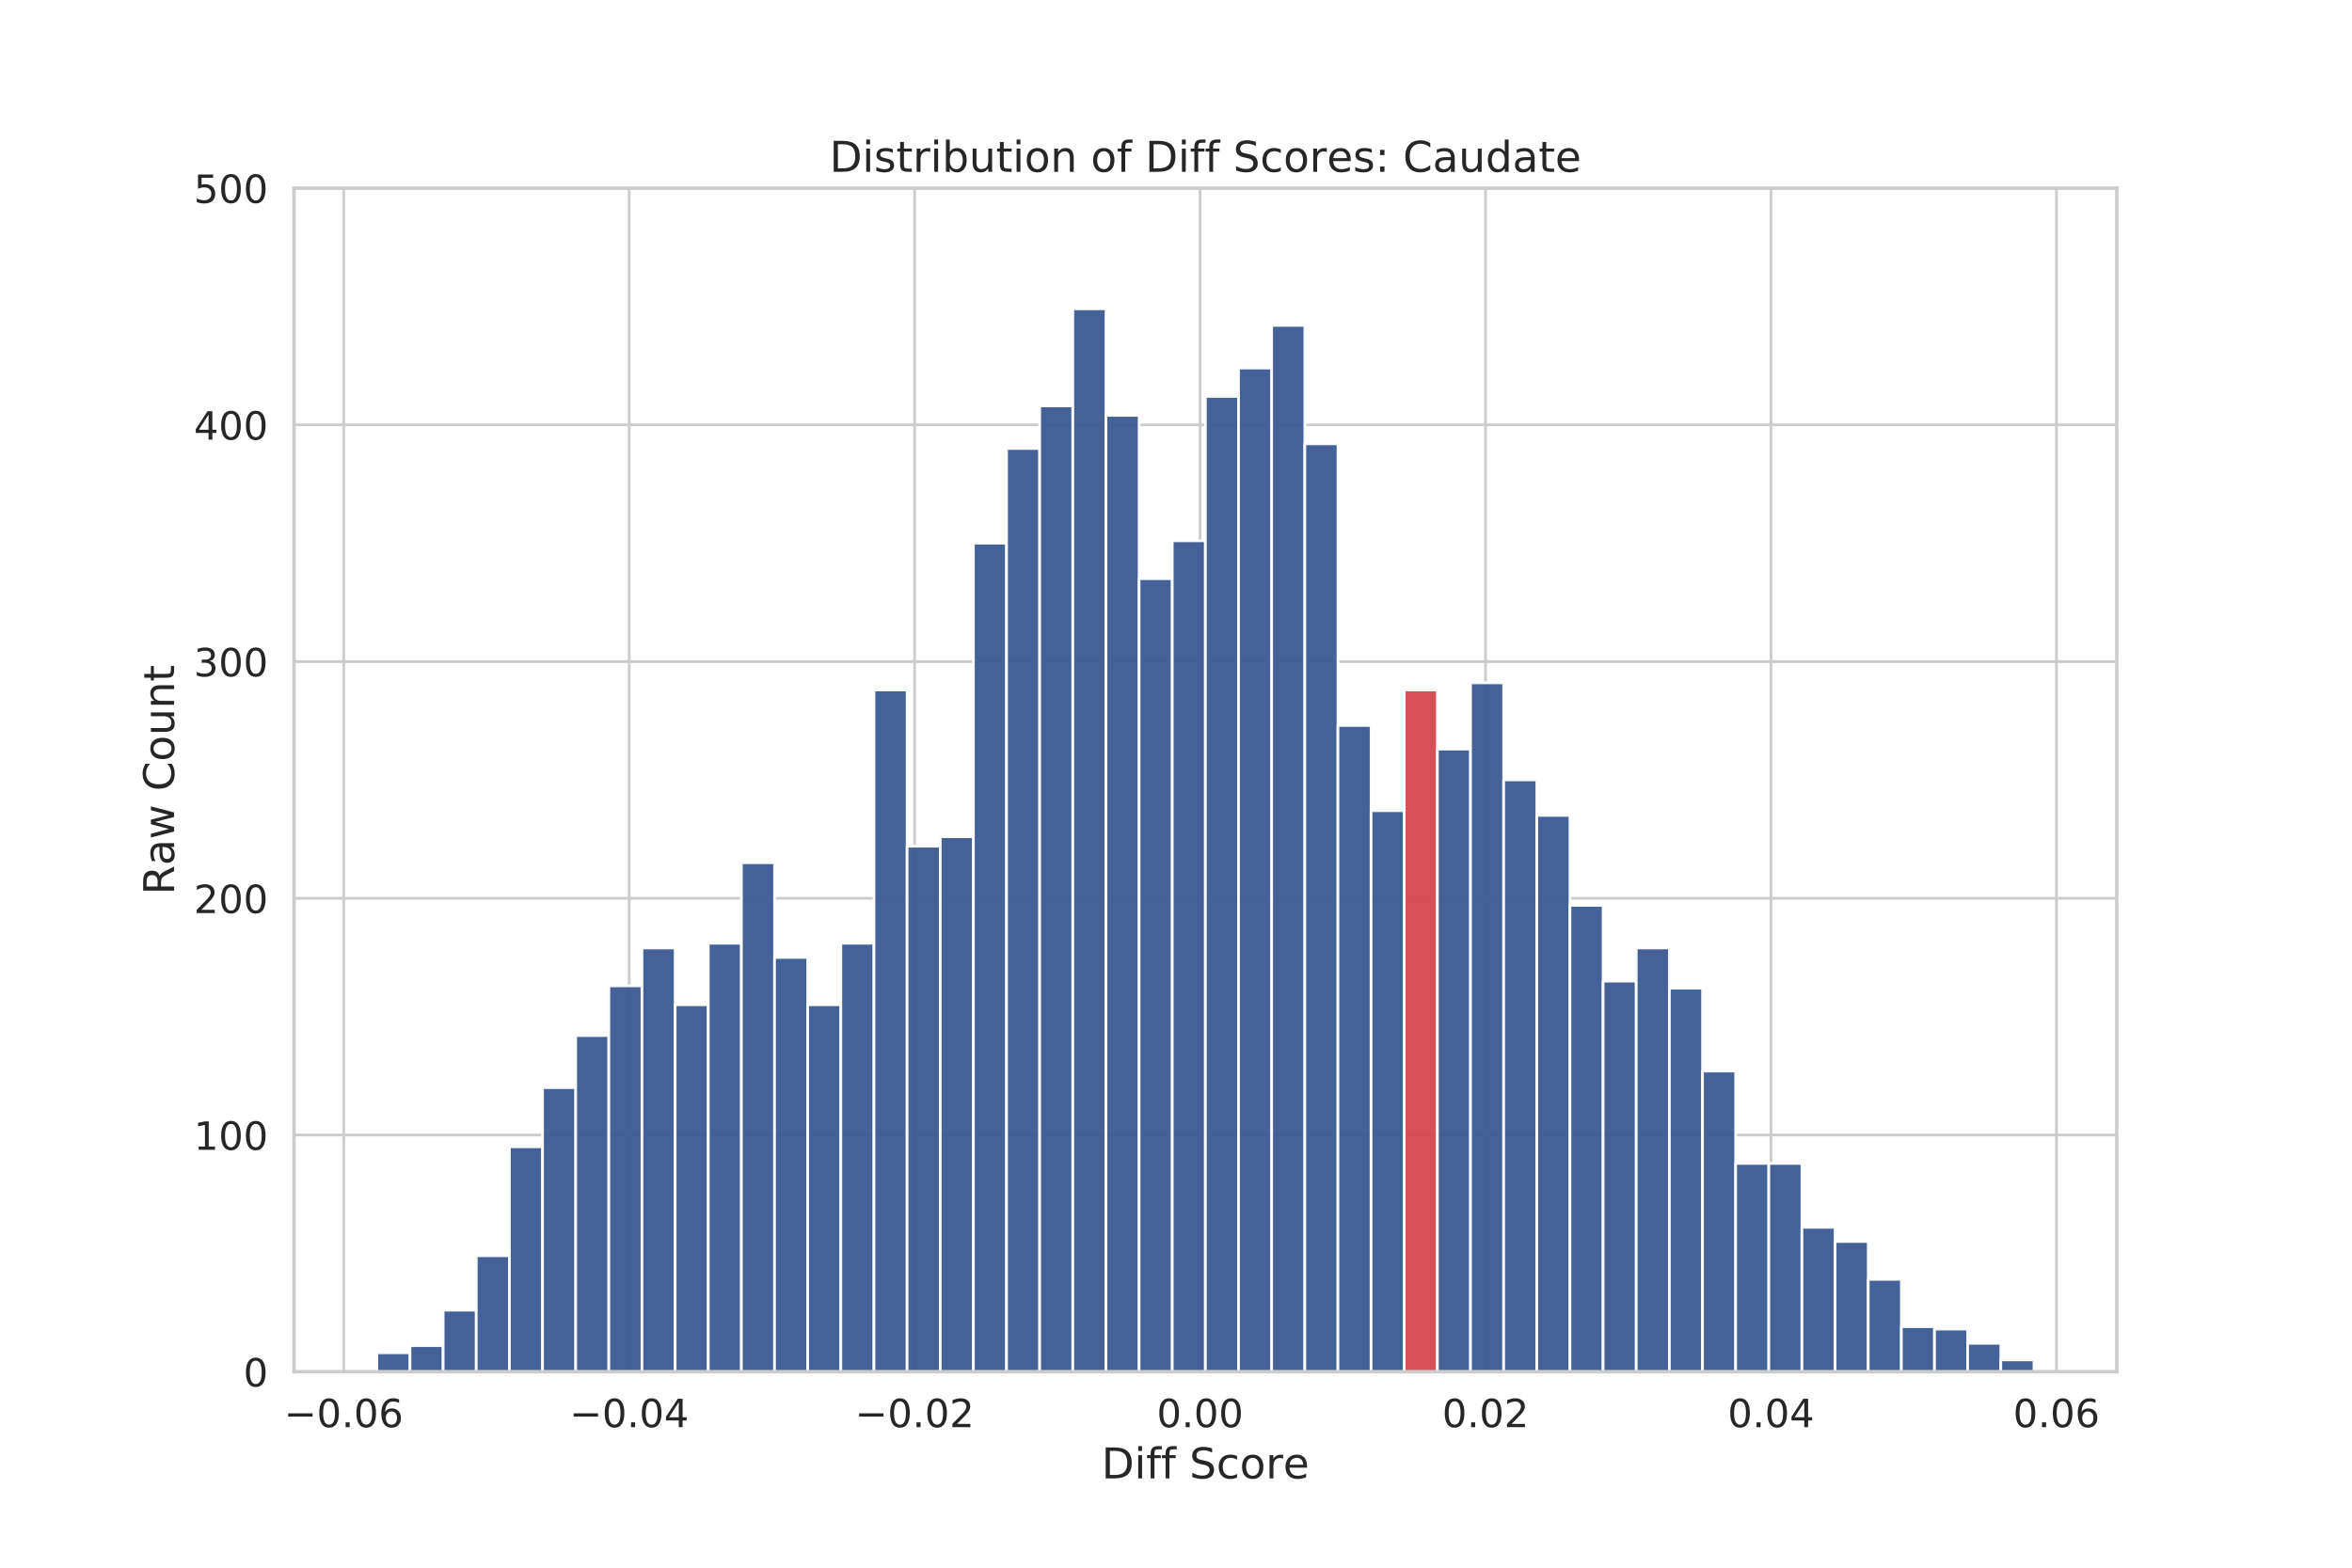 <?xml version="1.0" encoding="utf-8" standalone="no"?>
<!DOCTYPE svg PUBLIC "-//W3C//DTD SVG 1.1//EN"
  "http://www.w3.org/Graphics/SVG/1.1/DTD/svg11.dtd">
<!-- Created with matplotlib (https://matplotlib.org/) -->
<svg height="576pt" version="1.1" viewBox="0 0 864 576" width="864pt" xmlns="http://www.w3.org/2000/svg" xmlns:xlink="http://www.w3.org/1999/xlink">
 <defs>
  <style type="text/css">
*{stroke-linecap:butt;stroke-linejoin:round;}
  </style>
 </defs>
 <g id="figure_1">
  <g id="patch_1">
   <path d="M 0 576 
L 864 576 
L 864 0 
L 0 0 
z
" style="fill:#ffffff;"/>
  </g>
  <g id="axes_1">
   <g id="patch_2">
    <path d="M 108 504 
L 777.6 504 
L 777.6 69.12 
L 108 69.12 
z
" style="fill:#ffffff;"/>
   </g>
   <g id="matplotlib.axis_1">
    <g id="xtick_1">
     <g id="line2d_1">
      <path clip-path="url(#p8fa0113701)" d="M 126.268 504 
L 126.268 69.12 
" style="fill:none;stroke:#cccccc;stroke-linecap:round;"/>
     </g>
     <g id="text_1">
      <!-- −0.06 -->
      <defs>
       <path d="M 10.594 35.5 
L 73.188 35.5 
L 73.188 27.203 
L 10.594 27.203 
z
" id="DejaVuSans-8722"/>
       <path d="M 31.781 66.406 
Q 24.172 66.406 20.328 58.906 
Q 16.5 51.422 16.5 36.375 
Q 16.5 21.391 20.328 13.891 
Q 24.172 6.391 31.781 6.391 
Q 39.453 6.391 43.281 13.891 
Q 47.125 21.391 47.125 36.375 
Q 47.125 51.422 43.281 58.906 
Q 39.453 66.406 31.781 66.406 
z
M 31.781 74.219 
Q 44.047 74.219 50.516 64.516 
Q 56.984 54.828 56.984 36.375 
Q 56.984 17.969 50.516 8.266 
Q 44.047 -1.422 31.781 -1.422 
Q 19.531 -1.422 13.062 8.266 
Q 6.594 17.969 6.594 36.375 
Q 6.594 54.828 13.062 64.516 
Q 19.531 74.219 31.781 74.219 
z
" id="DejaVuSans-48"/>
       <path d="M 10.688 12.406 
L 21 12.406 
L 21 0 
L 10.688 0 
z
" id="DejaVuSans-46"/>
       <path d="M 33.016 40.375 
Q 26.375 40.375 22.484 35.828 
Q 18.609 31.297 18.609 23.391 
Q 18.609 15.531 22.484 10.953 
Q 26.375 6.391 33.016 6.391 
Q 39.656 6.391 43.531 10.953 
Q 47.406 15.531 47.406 23.391 
Q 47.406 31.297 43.531 35.828 
Q 39.656 40.375 33.016 40.375 
z
M 52.594 71.297 
L 52.594 62.312 
Q 48.875 64.062 45.094 64.984 
Q 41.312 65.922 37.594 65.922 
Q 27.828 65.922 22.672 59.328 
Q 17.531 52.734 16.797 39.406 
Q 19.672 43.656 24.016 45.922 
Q 28.375 48.188 33.594 48.188 
Q 44.578 48.188 50.953 41.516 
Q 57.328 34.859 57.328 23.391 
Q 57.328 12.156 50.688 5.359 
Q 44.047 -1.422 33.016 -1.422 
Q 20.359 -1.422 13.672 8.266 
Q 6.984 17.969 6.984 36.375 
Q 6.984 53.656 15.188 63.938 
Q 23.391 74.219 37.203 74.219 
Q 40.922 74.219 44.703 73.484 
Q 48.484 72.75 52.594 71.297 
z
" id="DejaVuSans-54"/>
      </defs>
      <g style="fill:#262626;" transform="translate(104.356 524.366)scale(0.143 -0.143)">
       <use xlink:href="#DejaVuSans-8722"/>
       <use x="83.789" xlink:href="#DejaVuSans-48"/>
       <use x="147.412" xlink:href="#DejaVuSans-46"/>
       <use x="179.199" xlink:href="#DejaVuSans-48"/>
       <use x="242.822" xlink:href="#DejaVuSans-54"/>
      </g>
     </g>
    </g>
    <g id="xtick_2">
     <g id="line2d_2">
      <path clip-path="url(#p8fa0113701)" d="M 231.128 504 
L 231.128 69.12 
" style="fill:none;stroke:#cccccc;stroke-linecap:round;"/>
     </g>
     <g id="text_2">
      <!-- −0.04 -->
      <defs>
       <path d="M 37.797 64.312 
L 12.891 25.391 
L 37.797 25.391 
z
M 35.203 72.906 
L 47.609 72.906 
L 47.609 25.391 
L 58.016 25.391 
L 58.016 17.188 
L 47.609 17.188 
L 47.609 0 
L 37.797 0 
L 37.797 17.188 
L 4.891 17.188 
L 4.891 26.703 
z
" id="DejaVuSans-52"/>
      </defs>
      <g style="fill:#262626;" transform="translate(209.217 524.366)scale(0.143 -0.143)">
       <use xlink:href="#DejaVuSans-8722"/>
       <use x="83.789" xlink:href="#DejaVuSans-48"/>
       <use x="147.412" xlink:href="#DejaVuSans-46"/>
       <use x="179.199" xlink:href="#DejaVuSans-48"/>
       <use x="242.822" xlink:href="#DejaVuSans-52"/>
      </g>
     </g>
    </g>
    <g id="xtick_3">
     <g id="line2d_3">
      <path clip-path="url(#p8fa0113701)" d="M 335.989 504 
L 335.989 69.12 
" style="fill:none;stroke:#cccccc;stroke-linecap:round;"/>
     </g>
     <g id="text_3">
      <!-- −0.02 -->
      <defs>
       <path d="M 19.188 8.297 
L 53.609 8.297 
L 53.609 0 
L 7.328 0 
L 7.328 8.297 
Q 12.938 14.109 22.625 23.891 
Q 32.328 33.688 34.812 36.531 
Q 39.547 41.844 41.422 45.531 
Q 43.312 49.219 43.312 52.781 
Q 43.312 58.594 39.234 62.25 
Q 35.156 65.922 28.609 65.922 
Q 23.969 65.922 18.812 64.312 
Q 13.672 62.703 7.812 59.422 
L 7.812 69.391 
Q 13.766 71.781 18.938 73 
Q 24.125 74.219 28.422 74.219 
Q 39.75 74.219 46.484 68.547 
Q 53.219 62.891 53.219 53.422 
Q 53.219 48.922 51.531 44.891 
Q 49.859 40.875 45.406 35.406 
Q 44.188 33.984 37.641 27.219 
Q 31.109 20.453 19.188 8.297 
z
" id="DejaVuSans-50"/>
      </defs>
      <g style="fill:#262626;" transform="translate(314.077 524.366)scale(0.143 -0.143)">
       <use xlink:href="#DejaVuSans-8722"/>
       <use x="83.789" xlink:href="#DejaVuSans-48"/>
       <use x="147.412" xlink:href="#DejaVuSans-46"/>
       <use x="179.199" xlink:href="#DejaVuSans-48"/>
       <use x="242.822" xlink:href="#DejaVuSans-50"/>
      </g>
     </g>
    </g>
    <g id="xtick_4">
     <g id="line2d_4">
      <path clip-path="url(#p8fa0113701)" d="M 440.849 504 
L 440.849 69.12 
" style="fill:none;stroke:#cccccc;stroke-linecap:round;"/>
     </g>
     <g id="text_4">
      <!-- 0.00 -->
      <g style="fill:#262626;" transform="translate(424.929 524.366)scale(0.143 -0.143)">
       <use xlink:href="#DejaVuSans-48"/>
       <use x="63.623" xlink:href="#DejaVuSans-46"/>
       <use x="95.41" xlink:href="#DejaVuSans-48"/>
       <use x="159.033" xlink:href="#DejaVuSans-48"/>
      </g>
     </g>
    </g>
    <g id="xtick_5">
     <g id="line2d_5">
      <path clip-path="url(#p8fa0113701)" d="M 545.709 504 
L 545.709 69.12 
" style="fill:none;stroke:#cccccc;stroke-linecap:round;"/>
     </g>
     <g id="text_5">
      <!-- 0.02 -->
      <g style="fill:#262626;" transform="translate(529.789 524.366)scale(0.143 -0.143)">
       <use xlink:href="#DejaVuSans-48"/>
       <use x="63.623" xlink:href="#DejaVuSans-46"/>
       <use x="95.41" xlink:href="#DejaVuSans-48"/>
       <use x="159.033" xlink:href="#DejaVuSans-50"/>
      </g>
     </g>
    </g>
    <g id="xtick_6">
     <g id="line2d_6">
      <path clip-path="url(#p8fa0113701)" d="M 650.57 504 
L 650.57 69.12 
" style="fill:none;stroke:#cccccc;stroke-linecap:round;"/>
     </g>
     <g id="text_6">
      <!-- 0.04 -->
      <g style="fill:#262626;" transform="translate(634.65 524.366)scale(0.143 -0.143)">
       <use xlink:href="#DejaVuSans-48"/>
       <use x="63.623" xlink:href="#DejaVuSans-46"/>
       <use x="95.41" xlink:href="#DejaVuSans-48"/>
       <use x="159.033" xlink:href="#DejaVuSans-52"/>
      </g>
     </g>
    </g>
    <g id="xtick_7">
     <g id="line2d_7">
      <path clip-path="url(#p8fa0113701)" d="M 755.43 504 
L 755.43 69.12 
" style="fill:none;stroke:#cccccc;stroke-linecap:round;"/>
     </g>
     <g id="text_7">
      <!-- 0.06 -->
      <g style="fill:#262626;" transform="translate(739.51 524.366)scale(0.143 -0.143)">
       <use xlink:href="#DejaVuSans-48"/>
       <use x="63.623" xlink:href="#DejaVuSans-46"/>
       <use x="95.41" xlink:href="#DejaVuSans-48"/>
       <use x="159.033" xlink:href="#DejaVuSans-54"/>
      </g>
     </g>
    </g>
    <g id="text_8">
     <!-- Diff Score -->
     <defs>
      <path d="M 19.672 64.797 
L 19.672 8.109 
L 31.594 8.109 
Q 46.688 8.109 53.688 14.938 
Q 60.688 21.781 60.688 36.531 
Q 60.688 51.172 53.688 57.984 
Q 46.688 64.797 31.594 64.797 
z
M 9.812 72.906 
L 30.078 72.906 
Q 51.266 72.906 61.172 64.094 
Q 71.094 55.281 71.094 36.531 
Q 71.094 17.672 61.125 8.828 
Q 51.172 0 30.078 0 
L 9.812 0 
z
" id="DejaVuSans-68"/>
      <path d="M 9.422 54.688 
L 18.406 54.688 
L 18.406 0 
L 9.422 0 
z
M 9.422 75.984 
L 18.406 75.984 
L 18.406 64.594 
L 9.422 64.594 
z
" id="DejaVuSans-105"/>
      <path d="M 37.109 75.984 
L 37.109 68.5 
L 28.516 68.5 
Q 23.688 68.5 21.797 66.547 
Q 19.922 64.594 19.922 59.516 
L 19.922 54.688 
L 34.719 54.688 
L 34.719 47.703 
L 19.922 47.703 
L 19.922 0 
L 10.891 0 
L 10.891 47.703 
L 2.297 47.703 
L 2.297 54.688 
L 10.891 54.688 
L 10.891 58.5 
Q 10.891 67.625 15.141 71.797 
Q 19.391 75.984 28.609 75.984 
z
" id="DejaVuSans-102"/>
      <path id="DejaVuSans-32"/>
      <path d="M 53.516 70.516 
L 53.516 60.891 
Q 47.906 63.578 42.922 64.891 
Q 37.938 66.219 33.297 66.219 
Q 25.25 66.219 20.875 63.094 
Q 16.5 59.969 16.5 54.203 
Q 16.5 49.359 19.406 46.891 
Q 22.312 44.438 30.422 42.922 
L 36.375 41.703 
Q 47.406 39.594 52.656 34.297 
Q 57.906 29 57.906 20.125 
Q 57.906 9.516 50.797 4.047 
Q 43.703 -1.422 29.984 -1.422 
Q 24.812 -1.422 18.969 -0.25 
Q 13.141 0.922 6.891 3.219 
L 6.891 13.375 
Q 12.891 10.016 18.656 8.297 
Q 24.422 6.594 29.984 6.594 
Q 38.422 6.594 43.016 9.906 
Q 47.609 13.234 47.609 19.391 
Q 47.609 24.75 44.312 27.781 
Q 41.016 30.812 33.5 32.328 
L 27.484 33.5 
Q 16.453 35.688 11.516 40.375 
Q 6.594 45.062 6.594 53.422 
Q 6.594 63.094 13.406 68.656 
Q 20.219 74.219 32.172 74.219 
Q 37.312 74.219 42.625 73.281 
Q 47.953 72.359 53.516 70.516 
z
" id="DejaVuSans-83"/>
      <path d="M 48.781 52.594 
L 48.781 44.188 
Q 44.969 46.297 41.141 47.344 
Q 37.312 48.391 33.406 48.391 
Q 24.656 48.391 19.812 42.844 
Q 14.984 37.312 14.984 27.297 
Q 14.984 17.281 19.812 11.734 
Q 24.656 6.203 33.406 6.203 
Q 37.312 6.203 41.141 7.25 
Q 44.969 8.297 48.781 10.406 
L 48.781 2.094 
Q 45.016 0.344 40.984 -0.531 
Q 36.969 -1.422 32.422 -1.422 
Q 20.062 -1.422 12.781 6.344 
Q 5.516 14.109 5.516 27.297 
Q 5.516 40.672 12.859 48.328 
Q 20.219 56 33.016 56 
Q 37.156 56 41.109 55.141 
Q 45.062 54.297 48.781 52.594 
z
" id="DejaVuSans-99"/>
      <path d="M 30.609 48.391 
Q 23.391 48.391 19.188 42.75 
Q 14.984 37.109 14.984 27.297 
Q 14.984 17.484 19.156 11.844 
Q 23.344 6.203 30.609 6.203 
Q 37.797 6.203 41.984 11.859 
Q 46.188 17.531 46.188 27.297 
Q 46.188 37.016 41.984 42.703 
Q 37.797 48.391 30.609 48.391 
z
M 30.609 56 
Q 42.328 56 49.016 48.375 
Q 55.719 40.766 55.719 27.297 
Q 55.719 13.875 49.016 6.219 
Q 42.328 -1.422 30.609 -1.422 
Q 18.844 -1.422 12.172 6.219 
Q 5.516 13.875 5.516 27.297 
Q 5.516 40.766 12.172 48.375 
Q 18.844 56 30.609 56 
z
" id="DejaVuSans-111"/>
      <path d="M 41.109 46.297 
Q 39.594 47.172 37.812 47.578 
Q 36.031 48 33.891 48 
Q 26.266 48 22.188 43.047 
Q 18.109 38.094 18.109 28.812 
L 18.109 0 
L 9.078 0 
L 9.078 54.688 
L 18.109 54.688 
L 18.109 46.188 
Q 20.953 51.172 25.484 53.578 
Q 30.031 56 36.531 56 
Q 37.453 56 38.578 55.875 
Q 39.703 55.766 41.062 55.516 
z
" id="DejaVuSans-114"/>
      <path d="M 56.203 29.594 
L 56.203 25.203 
L 14.891 25.203 
Q 15.484 15.922 20.484 11.062 
Q 25.484 6.203 34.422 6.203 
Q 39.594 6.203 44.453 7.469 
Q 49.312 8.734 54.109 11.281 
L 54.109 2.781 
Q 49.266 0.734 44.188 -0.344 
Q 39.109 -1.422 33.891 -1.422 
Q 20.797 -1.422 13.156 6.188 
Q 5.516 13.812 5.516 26.812 
Q 5.516 40.234 12.766 48.109 
Q 20.016 56 32.328 56 
Q 43.359 56 49.781 48.891 
Q 56.203 41.797 56.203 29.594 
z
M 47.219 32.234 
Q 47.125 39.594 43.094 43.984 
Q 39.062 48.391 32.422 48.391 
Q 24.906 48.391 20.391 44.141 
Q 15.875 39.891 15.188 32.172 
z
" id="DejaVuSans-101"/>
     </defs>
     <g style="fill:#262626;" transform="translate(404.64 543.193)scale(0.156 -0.156)">
      <use xlink:href="#DejaVuSans-68"/>
      <use x="77.002" xlink:href="#DejaVuSans-105"/>
      <use x="104.785" xlink:href="#DejaVuSans-102"/>
      <use x="139.99" xlink:href="#DejaVuSans-102"/>
      <use x="175.195" xlink:href="#DejaVuSans-32"/>
      <use x="206.982" xlink:href="#DejaVuSans-83"/>
      <use x="270.459" xlink:href="#DejaVuSans-99"/>
      <use x="325.439" xlink:href="#DejaVuSans-111"/>
      <use x="386.621" xlink:href="#DejaVuSans-114"/>
      <use x="427.703" xlink:href="#DejaVuSans-101"/>
     </g>
    </g>
   </g>
   <g id="matplotlib.axis_2">
    <g id="ytick_1">
     <g id="line2d_8">
      <path clip-path="url(#p8fa0113701)" d="M 108 504 
L 777.6 504 
" style="fill:none;stroke:#cccccc;stroke-linecap:round;"/>
     </g>
     <g id="text_9">
      <!-- 0 -->
      <g style="fill:#262626;" transform="translate(89.402 509.433)scale(0.143 -0.143)">
       <use xlink:href="#DejaVuSans-48"/>
      </g>
     </g>
    </g>
    <g id="ytick_2">
     <g id="line2d_9">
      <path clip-path="url(#p8fa0113701)" d="M 108 417.024 
L 777.6 417.024 
" style="fill:none;stroke:#cccccc;stroke-linecap:round;"/>
     </g>
     <g id="text_10">
      <!-- 100 -->
      <defs>
       <path d="M 12.406 8.297 
L 28.516 8.297 
L 28.516 63.922 
L 10.984 60.406 
L 10.984 69.391 
L 28.422 72.906 
L 38.281 72.906 
L 38.281 8.297 
L 54.391 8.297 
L 54.391 0 
L 12.406 0 
z
" id="DejaVuSans-49"/>
      </defs>
      <g style="fill:#262626;" transform="translate(71.205 422.457)scale(0.143 -0.143)">
       <use xlink:href="#DejaVuSans-49"/>
       <use x="63.623" xlink:href="#DejaVuSans-48"/>
       <use x="127.246" xlink:href="#DejaVuSans-48"/>
      </g>
     </g>
    </g>
    <g id="ytick_3">
     <g id="line2d_10">
      <path clip-path="url(#p8fa0113701)" d="M 108 330.048 
L 777.6 330.048 
" style="fill:none;stroke:#cccccc;stroke-linecap:round;"/>
     </g>
     <g id="text_11">
      <!-- 200 -->
      <g style="fill:#262626;" transform="translate(71.205 335.481)scale(0.143 -0.143)">
       <use xlink:href="#DejaVuSans-50"/>
       <use x="63.623" xlink:href="#DejaVuSans-48"/>
       <use x="127.246" xlink:href="#DejaVuSans-48"/>
      </g>
     </g>
    </g>
    <g id="ytick_4">
     <g id="line2d_11">
      <path clip-path="url(#p8fa0113701)" d="M 108 243.072 
L 777.6 243.072 
" style="fill:none;stroke:#cccccc;stroke-linecap:round;"/>
     </g>
     <g id="text_12">
      <!-- 300 -->
      <defs>
       <path d="M 40.578 39.312 
Q 47.656 37.797 51.625 33 
Q 55.609 28.219 55.609 21.188 
Q 55.609 10.406 48.188 4.484 
Q 40.766 -1.422 27.094 -1.422 
Q 22.516 -1.422 17.656 -0.516 
Q 12.797 0.391 7.625 2.203 
L 7.625 11.719 
Q 11.719 9.328 16.594 8.109 
Q 21.484 6.891 26.812 6.891 
Q 36.078 6.891 40.938 10.547 
Q 45.797 14.203 45.797 21.188 
Q 45.797 27.641 41.281 31.266 
Q 36.766 34.906 28.719 34.906 
L 20.219 34.906 
L 20.219 43.016 
L 29.109 43.016 
Q 36.375 43.016 40.234 45.922 
Q 44.094 48.828 44.094 54.297 
Q 44.094 59.906 40.109 62.906 
Q 36.141 65.922 28.719 65.922 
Q 24.656 65.922 20.016 65.031 
Q 15.375 64.156 9.812 62.312 
L 9.812 71.094 
Q 15.438 72.656 20.344 73.438 
Q 25.25 74.219 29.594 74.219 
Q 40.828 74.219 47.359 69.109 
Q 53.906 64.016 53.906 55.328 
Q 53.906 49.266 50.438 45.094 
Q 46.969 40.922 40.578 39.312 
z
" id="DejaVuSans-51"/>
      </defs>
      <g style="fill:#262626;" transform="translate(71.205 248.505)scale(0.143 -0.143)">
       <use xlink:href="#DejaVuSans-51"/>
       <use x="63.623" xlink:href="#DejaVuSans-48"/>
       <use x="127.246" xlink:href="#DejaVuSans-48"/>
      </g>
     </g>
    </g>
    <g id="ytick_5">
     <g id="line2d_12">
      <path clip-path="url(#p8fa0113701)" d="M 108 156.096 
L 777.6 156.096 
" style="fill:none;stroke:#cccccc;stroke-linecap:round;"/>
     </g>
     <g id="text_13">
      <!-- 400 -->
      <g style="fill:#262626;" transform="translate(71.205 161.529)scale(0.143 -0.143)">
       <use xlink:href="#DejaVuSans-52"/>
       <use x="63.623" xlink:href="#DejaVuSans-48"/>
       <use x="127.246" xlink:href="#DejaVuSans-48"/>
      </g>
     </g>
    </g>
    <g id="ytick_6">
     <g id="line2d_13">
      <path clip-path="url(#p8fa0113701)" d="M 108 69.12 
L 777.6 69.12 
" style="fill:none;stroke:#cccccc;stroke-linecap:round;"/>
     </g>
     <g id="text_14">
      <!-- 500 -->
      <defs>
       <path d="M 10.797 72.906 
L 49.516 72.906 
L 49.516 64.594 
L 19.828 64.594 
L 19.828 46.734 
Q 21.969 47.469 24.109 47.828 
Q 26.266 48.188 28.422 48.188 
Q 40.625 48.188 47.75 41.5 
Q 54.891 34.812 54.891 23.391 
Q 54.891 11.625 47.562 5.094 
Q 40.234 -1.422 26.906 -1.422 
Q 22.312 -1.422 17.547 -0.641 
Q 12.797 0.141 7.719 1.703 
L 7.719 11.625 
Q 12.109 9.234 16.797 8.062 
Q 21.484 6.891 26.703 6.891 
Q 35.156 6.891 40.078 11.328 
Q 45.016 15.766 45.016 23.391 
Q 45.016 31 40.078 35.438 
Q 35.156 39.891 26.703 39.891 
Q 22.75 39.891 18.812 39.016 
Q 14.891 38.141 10.797 36.281 
z
" id="DejaVuSans-53"/>
      </defs>
      <g style="fill:#262626;" transform="translate(71.205 74.553)scale(0.143 -0.143)">
       <use xlink:href="#DejaVuSans-53"/>
       <use x="63.623" xlink:href="#DejaVuSans-48"/>
       <use x="127.246" xlink:href="#DejaVuSans-48"/>
      </g>
     </g>
    </g>
    <g id="text_15">
     <!-- Raw Count -->
     <defs>
      <path d="M 44.391 34.188 
Q 47.562 33.109 50.562 29.594 
Q 53.562 26.078 56.594 19.922 
L 66.609 0 
L 56 0 
L 46.688 18.703 
Q 43.062 26.031 39.672 28.422 
Q 36.281 30.812 30.422 30.812 
L 19.672 30.812 
L 19.672 0 
L 9.812 0 
L 9.812 72.906 
L 32.078 72.906 
Q 44.578 72.906 50.734 67.672 
Q 56.891 62.453 56.891 51.906 
Q 56.891 45.016 53.688 40.469 
Q 50.484 35.938 44.391 34.188 
z
M 19.672 64.797 
L 19.672 38.922 
L 32.078 38.922 
Q 39.203 38.922 42.844 42.219 
Q 46.484 45.516 46.484 51.906 
Q 46.484 58.297 42.844 61.547 
Q 39.203 64.797 32.078 64.797 
z
" id="DejaVuSans-82"/>
      <path d="M 34.281 27.484 
Q 23.391 27.484 19.188 25 
Q 14.984 22.516 14.984 16.5 
Q 14.984 11.719 18.141 8.906 
Q 21.297 6.109 26.703 6.109 
Q 34.188 6.109 38.703 11.406 
Q 43.219 16.703 43.219 25.484 
L 43.219 27.484 
z
M 52.203 31.203 
L 52.203 0 
L 43.219 0 
L 43.219 8.297 
Q 40.141 3.328 35.547 0.953 
Q 30.953 -1.422 24.312 -1.422 
Q 15.922 -1.422 10.953 3.297 
Q 6 8.016 6 15.922 
Q 6 25.141 12.172 29.828 
Q 18.359 34.516 30.609 34.516 
L 43.219 34.516 
L 43.219 35.406 
Q 43.219 41.609 39.141 45 
Q 35.062 48.391 27.688 48.391 
Q 23 48.391 18.547 47.266 
Q 14.109 46.141 10.016 43.891 
L 10.016 52.203 
Q 14.938 54.109 19.578 55.047 
Q 24.219 56 28.609 56 
Q 40.484 56 46.344 49.844 
Q 52.203 43.703 52.203 31.203 
z
" id="DejaVuSans-97"/>
      <path d="M 4.203 54.688 
L 13.188 54.688 
L 24.422 12.016 
L 35.594 54.688 
L 46.188 54.688 
L 57.422 12.016 
L 68.609 54.688 
L 77.594 54.688 
L 63.281 0 
L 52.688 0 
L 40.922 44.828 
L 29.109 0 
L 18.5 0 
z
" id="DejaVuSans-119"/>
      <path d="M 64.406 67.281 
L 64.406 56.891 
Q 59.422 61.531 53.781 63.812 
Q 48.141 66.109 41.797 66.109 
Q 29.297 66.109 22.656 58.469 
Q 16.016 50.828 16.016 36.375 
Q 16.016 21.969 22.656 14.328 
Q 29.297 6.688 41.797 6.688 
Q 48.141 6.688 53.781 8.984 
Q 59.422 11.281 64.406 15.922 
L 64.406 5.609 
Q 59.234 2.094 53.438 0.328 
Q 47.656 -1.422 41.219 -1.422 
Q 24.656 -1.422 15.125 8.703 
Q 5.609 18.844 5.609 36.375 
Q 5.609 53.953 15.125 64.078 
Q 24.656 74.219 41.219 74.219 
Q 47.75 74.219 53.531 72.484 
Q 59.328 70.75 64.406 67.281 
z
" id="DejaVuSans-67"/>
      <path d="M 8.5 21.578 
L 8.5 54.688 
L 17.484 54.688 
L 17.484 21.922 
Q 17.484 14.156 20.5 10.266 
Q 23.531 6.391 29.594 6.391 
Q 36.859 6.391 41.078 11.031 
Q 45.312 15.672 45.312 23.688 
L 45.312 54.688 
L 54.297 54.688 
L 54.297 0 
L 45.312 0 
L 45.312 8.406 
Q 42.047 3.422 37.719 1 
Q 33.406 -1.422 27.688 -1.422 
Q 18.266 -1.422 13.375 4.438 
Q 8.5 10.297 8.5 21.578 
z
M 31.109 56 
z
" id="DejaVuSans-117"/>
      <path d="M 54.891 33.016 
L 54.891 0 
L 45.906 0 
L 45.906 32.719 
Q 45.906 40.484 42.875 44.328 
Q 39.844 48.188 33.797 48.188 
Q 26.516 48.188 22.312 43.547 
Q 18.109 38.922 18.109 30.906 
L 18.109 0 
L 9.078 0 
L 9.078 54.688 
L 18.109 54.688 
L 18.109 46.188 
Q 21.344 51.125 25.703 53.562 
Q 30.078 56 35.797 56 
Q 45.219 56 50.047 50.172 
Q 54.891 44.344 54.891 33.016 
z
" id="DejaVuSans-110"/>
      <path d="M 18.312 70.219 
L 18.312 54.688 
L 36.812 54.688 
L 36.812 47.703 
L 18.312 47.703 
L 18.312 18.016 
Q 18.312 11.328 20.141 9.422 
Q 21.969 7.516 27.594 7.516 
L 36.812 7.516 
L 36.812 0 
L 27.594 0 
Q 17.188 0 13.234 3.875 
Q 9.281 7.766 9.281 18.016 
L 9.281 47.703 
L 2.688 47.703 
L 2.688 54.688 
L 9.281 54.688 
L 9.281 70.219 
z
" id="DejaVuSans-116"/>
     </defs>
     <g style="fill:#262626;" transform="translate(63.961 328.779)rotate(-90)scale(0.156 -0.156)">
      <use xlink:href="#DejaVuSans-82"/>
      <use x="69.451" xlink:href="#DejaVuSans-97"/>
      <use x="130.73" xlink:href="#DejaVuSans-119"/>
      <use x="212.518" xlink:href="#DejaVuSans-32"/>
      <use x="244.305" xlink:href="#DejaVuSans-67"/>
      <use x="314.129" xlink:href="#DejaVuSans-111"/>
      <use x="375.311" xlink:href="#DejaVuSans-117"/>
      <use x="438.689" xlink:href="#DejaVuSans-110"/>
      <use x="502.068" xlink:href="#DejaVuSans-116"/>
     </g>
    </g>
   </g>
   <g id="patch_3">
    <path clip-path="url(#p8fa0113701)" d="M 138.436 504 
L 150.611 504 
L 150.611 497.042 
L 138.436 497.042 
z
" style="fill:#3b5b92;opacity:0.95;stroke:#ffffff;stroke-linejoin:miter;"/>
   </g>
   <g id="patch_4">
    <path clip-path="url(#p8fa0113701)" d="M 150.611 504 
L 162.785 504 
L 162.785 494.433 
L 150.611 494.433 
z
" style="fill:#3b5b92;opacity:0.95;stroke:#ffffff;stroke-linejoin:miter;"/>
   </g>
   <g id="patch_5">
    <path clip-path="url(#p8fa0113701)" d="M 162.785 504 
L 174.96 504 
L 174.96 481.386 
L 162.785 481.386 
z
" style="fill:#3b5b92;opacity:0.95;stroke:#ffffff;stroke-linejoin:miter;"/>
   </g>
   <g id="patch_6">
    <path clip-path="url(#p8fa0113701)" d="M 174.96 504 
L 187.135 504 
L 187.135 461.382 
L 174.96 461.382 
z
" style="fill:#3b5b92;opacity:0.95;stroke:#ffffff;stroke-linejoin:miter;"/>
   </g>
   <g id="patch_7">
    <path clip-path="url(#p8fa0113701)" d="M 187.135 504 
L 199.309 504 
L 199.309 421.373 
L 187.135 421.373 
z
" style="fill:#3b5b92;opacity:0.95;stroke:#ffffff;stroke-linejoin:miter;"/>
   </g>
   <g id="patch_8">
    <path clip-path="url(#p8fa0113701)" d="M 199.309 504 
L 211.484 504 
L 211.484 399.629 
L 199.309 399.629 
z
" style="fill:#3b5b92;opacity:0.95;stroke:#ffffff;stroke-linejoin:miter;"/>
   </g>
   <g id="patch_9">
    <path clip-path="url(#p8fa0113701)" d="M 211.484 504 
L 223.658 504 
L 223.658 380.494 
L 211.484 380.494 
z
" style="fill:#3b5b92;opacity:0.95;stroke:#ffffff;stroke-linejoin:miter;"/>
   </g>
   <g id="patch_10">
    <path clip-path="url(#p8fa0113701)" d="M 223.658 504 
L 235.833 504 
L 235.833 362.229 
L 223.658 362.229 
z
" style="fill:#3b5b92;opacity:0.95;stroke:#ffffff;stroke-linejoin:miter;"/>
   </g>
   <g id="patch_11">
    <path clip-path="url(#p8fa0113701)" d="M 235.833 504 
L 248.007 504 
L 248.007 348.313 
L 235.833 348.313 
z
" style="fill:#3b5b92;opacity:0.95;stroke:#ffffff;stroke-linejoin:miter;"/>
   </g>
   <g id="patch_12">
    <path clip-path="url(#p8fa0113701)" d="M 248.007 504 
L 260.182 504 
L 260.182 369.187 
L 248.007 369.187 
z
" style="fill:#3b5b92;opacity:0.95;stroke:#ffffff;stroke-linejoin:miter;"/>
   </g>
   <g id="patch_13">
    <path clip-path="url(#p8fa0113701)" d="M 260.182 504 
L 272.356 504 
L 272.356 346.573 
L 260.182 346.573 
z
" style="fill:#3b5b92;opacity:0.95;stroke:#ffffff;stroke-linejoin:miter;"/>
   </g>
   <g id="patch_14">
    <path clip-path="url(#p8fa0113701)" d="M 272.356 504 
L 284.531 504 
L 284.531 317.002 
L 272.356 317.002 
z
" style="fill:#3b5b92;opacity:0.95;stroke:#ffffff;stroke-linejoin:miter;"/>
   </g>
   <g id="patch_15">
    <path clip-path="url(#p8fa0113701)" d="M 284.531 504 
L 296.705 504 
L 296.705 351.792 
L 284.531 351.792 
z
" style="fill:#3b5b92;opacity:0.95;stroke:#ffffff;stroke-linejoin:miter;"/>
   </g>
   <g id="patch_16">
    <path clip-path="url(#p8fa0113701)" d="M 296.705 504 
L 308.88 504 
L 308.88 369.187 
L 296.705 369.187 
z
" style="fill:#3b5b92;opacity:0.95;stroke:#ffffff;stroke-linejoin:miter;"/>
   </g>
   <g id="patch_17">
    <path clip-path="url(#p8fa0113701)" d="M 308.88 504 
L 321.055 504 
L 321.055 346.573 
L 308.88 346.573 
z
" style="fill:#3b5b92;opacity:0.95;stroke:#ffffff;stroke-linejoin:miter;"/>
   </g>
   <g id="patch_18">
    <path clip-path="url(#p8fa0113701)" d="M 321.055 504 
L 333.229 504 
L 333.229 253.509 
L 321.055 253.509 
z
" style="fill:#3b5b92;opacity:0.95;stroke:#ffffff;stroke-linejoin:miter;"/>
   </g>
   <g id="patch_19">
    <path clip-path="url(#p8fa0113701)" d="M 333.229 504 
L 345.404 504 
L 345.404 310.913 
L 333.229 310.913 
z
" style="fill:#3b5b92;opacity:0.95;stroke:#ffffff;stroke-linejoin:miter;"/>
   </g>
   <g id="patch_20">
    <path clip-path="url(#p8fa0113701)" d="M 345.404 504 
L 357.578 504 
L 357.578 307.434 
L 345.404 307.434 
z
" style="fill:#3b5b92;opacity:0.95;stroke:#ffffff;stroke-linejoin:miter;"/>
   </g>
   <g id="patch_21">
    <path clip-path="url(#p8fa0113701)" d="M 357.578 504 
L 369.753 504 
L 369.753 199.584 
L 357.578 199.584 
z
" style="fill:#3b5b92;opacity:0.95;stroke:#ffffff;stroke-linejoin:miter;"/>
   </g>
   <g id="patch_22">
    <path clip-path="url(#p8fa0113701)" d="M 369.753 504 
L 381.927 504 
L 381.927 164.794 
L 369.753 164.794 
z
" style="fill:#3b5b92;opacity:0.95;stroke:#ffffff;stroke-linejoin:miter;"/>
   </g>
   <g id="patch_23">
    <path clip-path="url(#p8fa0113701)" d="M 381.927 504 
L 394.102 504 
L 394.102 149.138 
L 381.927 149.138 
z
" style="fill:#3b5b92;opacity:0.95;stroke:#ffffff;stroke-linejoin:miter;"/>
   </g>
   <g id="patch_24">
    <path clip-path="url(#p8fa0113701)" d="M 394.102 504 
L 406.276 504 
L 406.276 113.478 
L 394.102 113.478 
z
" style="fill:#3b5b92;opacity:0.95;stroke:#ffffff;stroke-linejoin:miter;"/>
   </g>
   <g id="patch_25">
    <path clip-path="url(#p8fa0113701)" d="M 406.276 504 
L 418.451 504 
L 418.451 152.617 
L 406.276 152.617 
z
" style="fill:#3b5b92;opacity:0.95;stroke:#ffffff;stroke-linejoin:miter;"/>
   </g>
   <g id="patch_26">
    <path clip-path="url(#p8fa0113701)" d="M 418.451 504 
L 430.625 504 
L 430.625 212.63 
L 418.451 212.63 
z
" style="fill:#3b5b92;opacity:0.95;stroke:#ffffff;stroke-linejoin:miter;"/>
   </g>
   <g id="patch_27">
    <path clip-path="url(#p8fa0113701)" d="M 430.625 504 
L 442.8 504 
L 442.8 198.714 
L 430.625 198.714 
z
" style="fill:#3b5b92;opacity:0.95;stroke:#ffffff;stroke-linejoin:miter;"/>
   </g>
   <g id="patch_28">
    <path clip-path="url(#p8fa0113701)" d="M 442.8 504 
L 454.975 504 
L 454.975 145.659 
L 442.8 145.659 
z
" style="fill:#3b5b92;opacity:0.95;stroke:#ffffff;stroke-linejoin:miter;"/>
   </g>
   <g id="patch_29">
    <path clip-path="url(#p8fa0113701)" d="M 454.975 504 
L 467.149 504 
L 467.149 135.222 
L 454.975 135.222 
z
" style="fill:#3b5b92;opacity:0.95;stroke:#ffffff;stroke-linejoin:miter;"/>
   </g>
   <g id="patch_30">
    <path clip-path="url(#p8fa0113701)" d="M 467.149 504 
L 479.324 504 
L 479.324 119.566 
L 467.149 119.566 
z
" style="fill:#3b5b92;opacity:0.95;stroke:#ffffff;stroke-linejoin:miter;"/>
   </g>
   <g id="patch_31">
    <path clip-path="url(#p8fa0113701)" d="M 479.324 504 
L 491.498 504 
L 491.498 163.054 
L 479.324 163.054 
z
" style="fill:#3b5b92;opacity:0.95;stroke:#ffffff;stroke-linejoin:miter;"/>
   </g>
   <g id="patch_32">
    <path clip-path="url(#p8fa0113701)" d="M 491.498 504 
L 503.673 504 
L 503.673 266.556 
L 491.498 266.556 
z
" style="fill:#3b5b92;opacity:0.95;stroke:#ffffff;stroke-linejoin:miter;"/>
   </g>
   <g id="patch_33">
    <path clip-path="url(#p8fa0113701)" d="M 503.673 504 
L 515.847 504 
L 515.847 297.867 
L 503.673 297.867 
z
" style="fill:#3b5b92;opacity:0.95;stroke:#ffffff;stroke-linejoin:miter;"/>
   </g>
   <g id="patch_34">
    <path clip-path="url(#p8fa0113701)" d="M 515.847 504 
L 528.022 504 
L 528.022 253.509 
L 515.847 253.509 
z
" style="fill:#d3494e;opacity:0.95;stroke:#ffffff;stroke-linejoin:miter;"/>
   </g>
   <g id="patch_35">
    <path clip-path="url(#p8fa0113701)" d="M 528.022 504 
L 540.196 504 
L 540.196 275.253 
L 528.022 275.253 
z
" style="fill:#3b5b92;opacity:0.95;stroke:#ffffff;stroke-linejoin:miter;"/>
   </g>
   <g id="patch_36">
    <path clip-path="url(#p8fa0113701)" d="M 540.196 504 
L 552.371 504 
L 552.371 250.9 
L 540.196 250.9 
z
" style="fill:#3b5b92;opacity:0.95;stroke:#ffffff;stroke-linejoin:miter;"/>
   </g>
   <g id="patch_37">
    <path clip-path="url(#p8fa0113701)" d="M 552.371 504 
L 564.545 504 
L 564.545 286.56 
L 552.371 286.56 
z
" style="fill:#3b5b92;opacity:0.95;stroke:#ffffff;stroke-linejoin:miter;"/>
   </g>
   <g id="patch_38">
    <path clip-path="url(#p8fa0113701)" d="M 564.545 504 
L 576.72 504 
L 576.72 299.606 
L 564.545 299.606 
z
" style="fill:#3b5b92;opacity:0.95;stroke:#ffffff;stroke-linejoin:miter;"/>
   </g>
   <g id="patch_39">
    <path clip-path="url(#p8fa0113701)" d="M 576.72 504 
L 588.895 504 
L 588.895 332.657 
L 576.72 332.657 
z
" style="fill:#3b5b92;opacity:0.95;stroke:#ffffff;stroke-linejoin:miter;"/>
   </g>
   <g id="patch_40">
    <path clip-path="url(#p8fa0113701)" d="M 588.895 504 
L 601.069 504 
L 601.069 360.49 
L 588.895 360.49 
z
" style="fill:#3b5b92;opacity:0.95;stroke:#ffffff;stroke-linejoin:miter;"/>
   </g>
   <g id="patch_41">
    <path clip-path="url(#p8fa0113701)" d="M 601.069 504 
L 613.244 504 
L 613.244 348.313 
L 601.069 348.313 
z
" style="fill:#3b5b92;opacity:0.95;stroke:#ffffff;stroke-linejoin:miter;"/>
   </g>
   <g id="patch_42">
    <path clip-path="url(#p8fa0113701)" d="M 613.244 504 
L 625.418 504 
L 625.418 363.099 
L 613.244 363.099 
z
" style="fill:#3b5b92;opacity:0.95;stroke:#ffffff;stroke-linejoin:miter;"/>
   </g>
   <g id="patch_43">
    <path clip-path="url(#p8fa0113701)" d="M 625.418 504 
L 637.593 504 
L 637.593 393.54 
L 625.418 393.54 
z
" style="fill:#3b5b92;opacity:0.95;stroke:#ffffff;stroke-linejoin:miter;"/>
   </g>
   <g id="patch_44">
    <path clip-path="url(#p8fa0113701)" d="M 637.593 504 
L 649.767 504 
L 649.767 427.461 
L 637.593 427.461 
z
" style="fill:#3b5b92;opacity:0.95;stroke:#ffffff;stroke-linejoin:miter;"/>
   </g>
   <g id="patch_45">
    <path clip-path="url(#p8fa0113701)" d="M 649.767 504 
L 661.942 504 
L 661.942 427.461 
L 649.767 427.461 
z
" style="fill:#3b5b92;opacity:0.95;stroke:#ffffff;stroke-linejoin:miter;"/>
   </g>
   <g id="patch_46">
    <path clip-path="url(#p8fa0113701)" d="M 661.942 504 
L 674.116 504 
L 674.116 450.945 
L 661.942 450.945 
z
" style="fill:#3b5b92;opacity:0.95;stroke:#ffffff;stroke-linejoin:miter;"/>
   </g>
   <g id="patch_47">
    <path clip-path="url(#p8fa0113701)" d="M 674.116 504 
L 686.291 504 
L 686.291 456.163 
L 674.116 456.163 
z
" style="fill:#3b5b92;opacity:0.95;stroke:#ffffff;stroke-linejoin:miter;"/>
   </g>
   <g id="patch_48">
    <path clip-path="url(#p8fa0113701)" d="M 686.291 504 
L 698.465 504 
L 698.465 470.079 
L 686.291 470.079 
z
" style="fill:#3b5b92;opacity:0.95;stroke:#ffffff;stroke-linejoin:miter;"/>
   </g>
   <g id="patch_49">
    <path clip-path="url(#p8fa0113701)" d="M 698.465 504 
L 710.64 504 
L 710.64 487.475 
L 698.465 487.475 
z
" style="fill:#3b5b92;opacity:0.95;stroke:#ffffff;stroke-linejoin:miter;"/>
   </g>
   <g id="patch_50">
    <path clip-path="url(#p8fa0113701)" d="M 710.64 504 
L 722.815 504 
L 722.815 488.344 
L 710.64 488.344 
z
" style="fill:#3b5b92;opacity:0.95;stroke:#ffffff;stroke-linejoin:miter;"/>
   </g>
   <g id="patch_51">
    <path clip-path="url(#p8fa0113701)" d="M 722.815 504 
L 734.989 504 
L 734.989 493.563 
L 722.815 493.563 
z
" style="fill:#3b5b92;opacity:0.95;stroke:#ffffff;stroke-linejoin:miter;"/>
   </g>
   <g id="patch_52">
    <path clip-path="url(#p8fa0113701)" d="M 734.989 504 
L 747.164 504 
L 747.164 499.651 
L 734.989 499.651 
z
" style="fill:#3b5b92;opacity:0.95;stroke:#ffffff;stroke-linejoin:miter;"/>
   </g>
   <g id="patch_53">
    <path d="M 108 504 
L 108 69.12 
" style="fill:none;stroke:#cccccc;stroke-linecap:square;stroke-linejoin:miter;stroke-width:1.25;"/>
   </g>
   <g id="patch_54">
    <path d="M 777.6 504 
L 777.6 69.12 
" style="fill:none;stroke:#cccccc;stroke-linecap:square;stroke-linejoin:miter;stroke-width:1.25;"/>
   </g>
   <g id="patch_55">
    <path d="M 108 504 
L 777.6 504 
" style="fill:none;stroke:#cccccc;stroke-linecap:square;stroke-linejoin:miter;stroke-width:1.25;"/>
   </g>
   <g id="patch_56">
    <path d="M 108 69.12 
L 777.6 69.12 
" style="fill:none;stroke:#cccccc;stroke-linecap:square;stroke-linejoin:miter;stroke-width:1.25;"/>
   </g>
   <g id="text_16">
    <!-- Distribution of Diff Scores: Caudate -->
    <defs>
     <path d="M 44.281 53.078 
L 44.281 44.578 
Q 40.484 46.531 36.375 47.5 
Q 32.281 48.484 27.875 48.484 
Q 21.188 48.484 17.844 46.438 
Q 14.5 44.391 14.5 40.281 
Q 14.5 37.156 16.891 35.375 
Q 19.281 33.594 26.516 31.984 
L 29.594 31.297 
Q 39.156 29.25 43.188 25.516 
Q 47.219 21.781 47.219 15.094 
Q 47.219 7.469 41.188 3.016 
Q 35.156 -1.422 24.609 -1.422 
Q 20.219 -1.422 15.453 -0.562 
Q 10.688 0.297 5.422 2 
L 5.422 11.281 
Q 10.406 8.688 15.234 7.391 
Q 20.062 6.109 24.812 6.109 
Q 31.156 6.109 34.562 8.281 
Q 37.984 10.453 37.984 14.406 
Q 37.984 18.062 35.516 20.016 
Q 33.062 21.969 24.703 23.781 
L 21.578 24.516 
Q 13.234 26.266 9.516 29.906 
Q 5.812 33.547 5.812 39.891 
Q 5.812 47.609 11.281 51.797 
Q 16.75 56 26.812 56 
Q 31.781 56 36.172 55.266 
Q 40.578 54.547 44.281 53.078 
z
" id="DejaVuSans-115"/>
     <path d="M 48.688 27.297 
Q 48.688 37.203 44.609 42.844 
Q 40.531 48.484 33.406 48.484 
Q 26.266 48.484 22.188 42.844 
Q 18.109 37.203 18.109 27.297 
Q 18.109 17.391 22.188 11.75 
Q 26.266 6.109 33.406 6.109 
Q 40.531 6.109 44.609 11.75 
Q 48.688 17.391 48.688 27.297 
z
M 18.109 46.391 
Q 20.953 51.266 25.266 53.625 
Q 29.594 56 35.594 56 
Q 45.562 56 51.781 48.094 
Q 58.016 40.188 58.016 27.297 
Q 58.016 14.406 51.781 6.484 
Q 45.562 -1.422 35.594 -1.422 
Q 29.594 -1.422 25.266 0.953 
Q 20.953 3.328 18.109 8.203 
L 18.109 0 
L 9.078 0 
L 9.078 75.984 
L 18.109 75.984 
z
" id="DejaVuSans-98"/>
     <path d="M 11.719 12.406 
L 22.016 12.406 
L 22.016 0 
L 11.719 0 
z
M 11.719 51.703 
L 22.016 51.703 
L 22.016 39.312 
L 11.719 39.312 
z
" id="DejaVuSans-58"/>
     <path d="M 45.406 46.391 
L 45.406 75.984 
L 54.391 75.984 
L 54.391 0 
L 45.406 0 
L 45.406 8.203 
Q 42.578 3.328 38.25 0.953 
Q 33.938 -1.422 27.875 -1.422 
Q 17.969 -1.422 11.734 6.484 
Q 5.516 14.406 5.516 27.297 
Q 5.516 40.188 11.734 48.094 
Q 17.969 56 27.875 56 
Q 33.938 56 38.25 53.625 
Q 42.578 51.266 45.406 46.391 
z
M 14.797 27.297 
Q 14.797 17.391 18.875 11.75 
Q 22.953 6.109 30.078 6.109 
Q 37.203 6.109 41.297 11.75 
Q 45.406 17.391 45.406 27.297 
Q 45.406 37.203 41.297 42.844 
Q 37.203 48.484 30.078 48.484 
Q 22.953 48.484 18.875 42.844 
Q 14.797 37.203 14.797 27.297 
z
" id="DejaVuSans-100"/>
    </defs>
    <g style="fill:#262626;" transform="translate(304.731 63.12)scale(0.156 -0.156)">
     <use xlink:href="#DejaVuSans-68"/>
     <use x="77.002" xlink:href="#DejaVuSans-105"/>
     <use x="104.785" xlink:href="#DejaVuSans-115"/>
     <use x="156.885" xlink:href="#DejaVuSans-116"/>
     <use x="196.094" xlink:href="#DejaVuSans-114"/>
     <use x="237.207" xlink:href="#DejaVuSans-105"/>
     <use x="264.99" xlink:href="#DejaVuSans-98"/>
     <use x="328.467" xlink:href="#DejaVuSans-117"/>
     <use x="391.846" xlink:href="#DejaVuSans-116"/>
     <use x="431.055" xlink:href="#DejaVuSans-105"/>
     <use x="458.838" xlink:href="#DejaVuSans-111"/>
     <use x="520.02" xlink:href="#DejaVuSans-110"/>
     <use x="583.398" xlink:href="#DejaVuSans-32"/>
     <use x="615.186" xlink:href="#DejaVuSans-111"/>
     <use x="676.367" xlink:href="#DejaVuSans-102"/>
     <use x="711.572" xlink:href="#DejaVuSans-32"/>
     <use x="743.359" xlink:href="#DejaVuSans-68"/>
     <use x="820.361" xlink:href="#DejaVuSans-105"/>
     <use x="848.145" xlink:href="#DejaVuSans-102"/>
     <use x="883.35" xlink:href="#DejaVuSans-102"/>
     <use x="918.555" xlink:href="#DejaVuSans-32"/>
     <use x="950.342" xlink:href="#DejaVuSans-83"/>
     <use x="1013.818" xlink:href="#DejaVuSans-99"/>
     <use x="1068.799" xlink:href="#DejaVuSans-111"/>
     <use x="1129.98" xlink:href="#DejaVuSans-114"/>
     <use x="1171.062" xlink:href="#DejaVuSans-101"/>
     <use x="1232.586" xlink:href="#DejaVuSans-115"/>
     <use x="1284.686" xlink:href="#DejaVuSans-58"/>
     <use x="1318.377" xlink:href="#DejaVuSans-32"/>
     <use x="1350.164" xlink:href="#DejaVuSans-67"/>
     <use x="1419.988" xlink:href="#DejaVuSans-97"/>
     <use x="1481.268" xlink:href="#DejaVuSans-117"/>
     <use x="1544.646" xlink:href="#DejaVuSans-100"/>
     <use x="1608.123" xlink:href="#DejaVuSans-97"/>
     <use x="1669.402" xlink:href="#DejaVuSans-116"/>
     <use x="1708.611" xlink:href="#DejaVuSans-101"/>
    </g>
   </g>
  </g>
 </g>
 <defs>
  <clipPath id="p8fa0113701">
   <rect height="434.88" width="669.6" x="108" y="69.12"/>
  </clipPath>
 </defs>
</svg>
